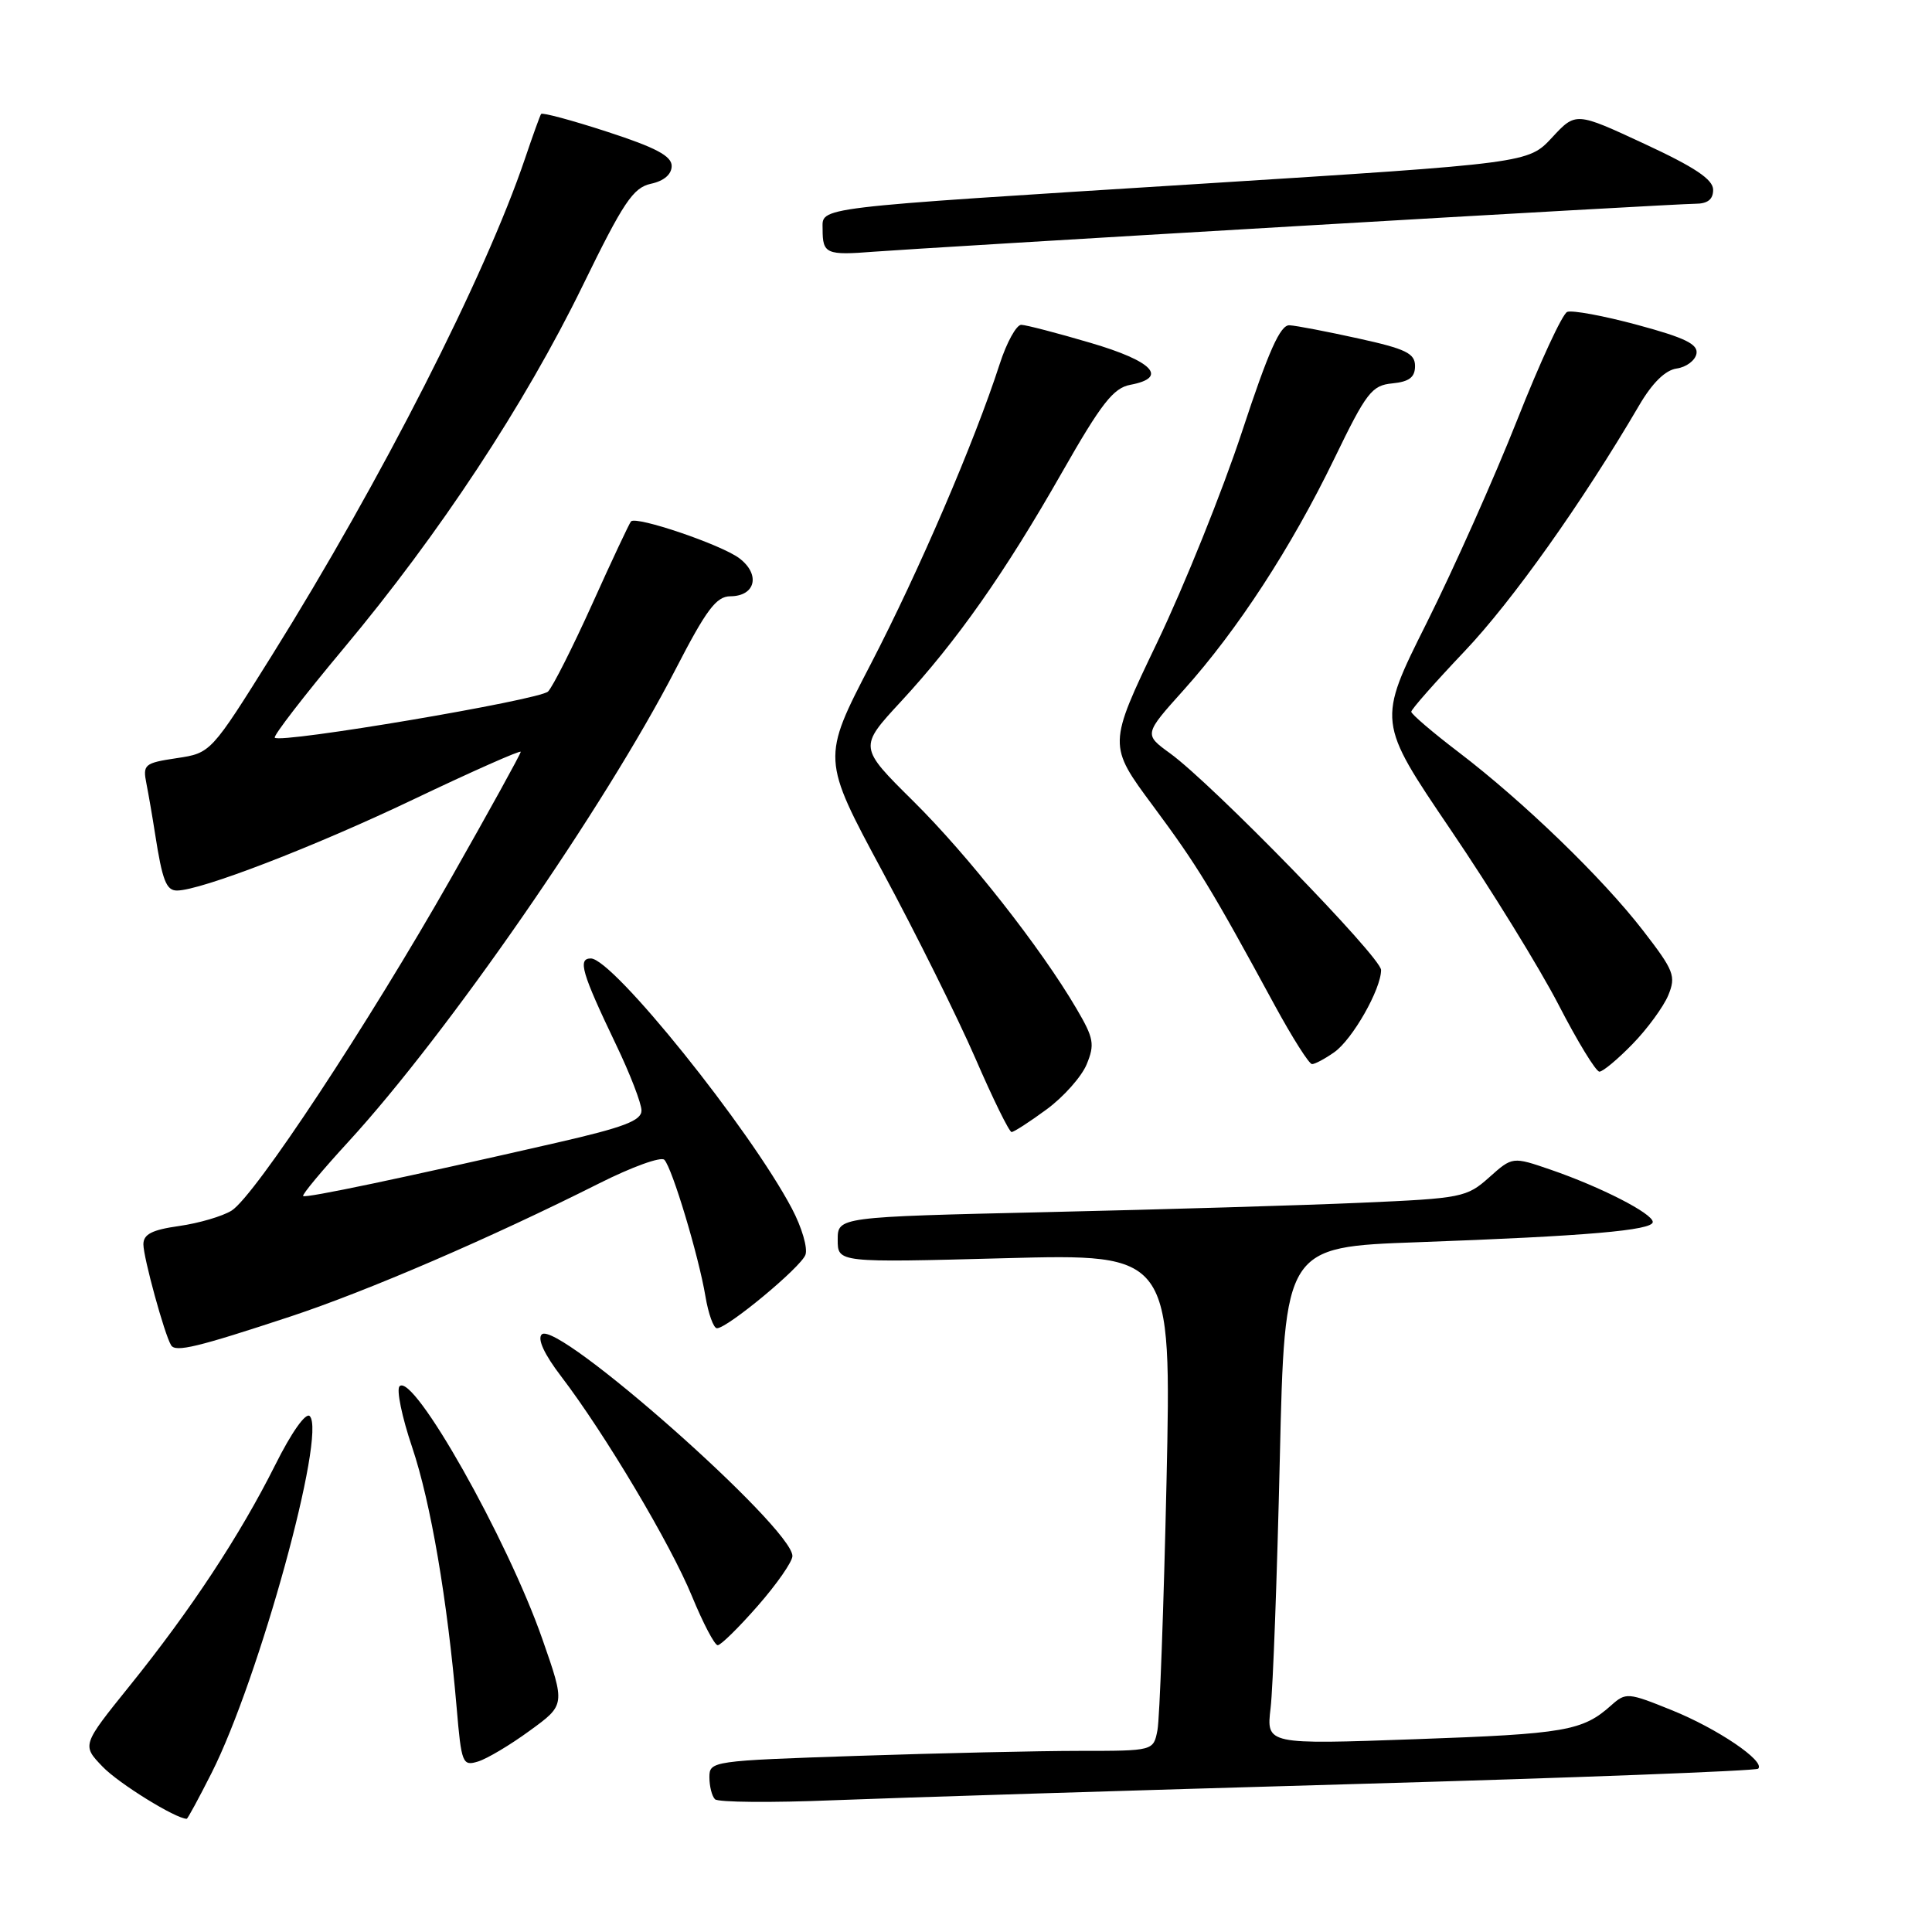 <?xml version="1.0" encoding="UTF-8" standalone="no"?>
<!DOCTYPE svg PUBLIC "-//W3C//DTD SVG 1.1//EN" "http://www.w3.org/Graphics/SVG/1.1/DTD/svg11.dtd" >
<svg xmlns="http://www.w3.org/2000/svg" xmlns:xlink="http://www.w3.org/1999/xlink" version="1.1" viewBox="0 0 256 256">
 <g >
 <path fill="currentColor"
d=" M 28.04 234.92 C 34.34 222.44 43.29 189.89 41.04 187.64 C 40.52 187.12 38.62 189.80 36.46 194.13 C 31.79 203.45 25.29 213.32 17.19 223.37 C 10.85 231.24 10.85 231.24 13.59 234.09 C 15.71 236.31 23.28 240.99 24.74 241.00 C 24.87 241.00 26.35 238.26 28.04 234.92 Z  M 178.97 236.41 C 208.38 235.58 232.68 234.65 232.97 234.36 C 233.95 233.37 227.56 229.04 221.50 226.60 C 215.72 224.26 215.43 224.24 213.50 225.96 C 209.71 229.35 207.43 229.75 187.64 230.45 C 167.79 231.16 167.79 231.16 168.36 226.33 C 168.68 223.67 169.22 208.84 169.58 193.37 C 170.23 165.23 170.23 165.23 187.87 164.60 C 210.19 163.79 219.00 163.03 219.00 161.92 C 219.00 160.80 212.12 157.28 205.50 155.00 C 200.41 153.25 200.41 153.25 197.32 156.01 C 194.35 158.66 193.69 158.79 180.37 159.37 C 172.74 159.71 154.01 160.26 138.75 160.61 C 111.00 161.25 111.00 161.25 111.00 164.28 C 111.00 167.31 111.00 167.31 133.12 166.72 C 155.23 166.13 155.23 166.13 154.57 196.31 C 154.20 212.92 153.66 227.74 153.37 229.25 C 152.84 232.00 152.84 232.00 143.08 232.00 C 137.71 232.00 124.47 232.30 113.66 232.66 C 94.34 233.31 94.00 233.35 94.00 235.49 C 94.00 236.69 94.33 238.00 94.74 238.41 C 95.15 238.82 102.24 238.88 110.49 238.54 C 118.75 238.21 149.56 237.25 178.97 236.41 Z  M 70.20 229.32 C 74.91 225.90 74.91 225.90 71.87 217.20 C 67.22 203.89 54.75 181.81 52.94 183.69 C 52.51 184.13 53.26 187.77 54.61 191.76 C 57.08 199.09 59.28 211.98 60.51 226.29 C 61.14 233.68 61.29 234.04 63.34 233.41 C 64.53 233.05 67.62 231.21 70.20 229.32 Z  M 100.42 212.77 C 102.94 209.89 105.00 206.93 105.00 206.18 C 105.00 202.41 73.79 174.81 71.78 176.82 C 71.18 177.42 72.13 179.47 74.35 182.37 C 80.14 189.96 88.85 204.59 91.69 211.51 C 93.16 215.08 94.69 218.00 95.10 218.00 C 95.51 218.00 97.90 215.65 100.42 212.77 Z  M 38.56 174.42 C 48.73 171.05 64.98 164.05 79.38 156.81 C 83.71 154.63 87.60 153.22 88.03 153.68 C 89.08 154.78 92.58 166.44 93.47 171.75 C 93.86 174.09 94.55 176.00 95.00 176.00 C 96.38 176.00 106.08 167.96 106.72 166.28 C 107.06 165.40 106.25 162.63 104.92 160.12 C 99.33 149.54 81.21 127.00 78.29 127.00 C 76.52 127.00 77.08 128.91 81.62 138.40 C 83.48 142.27 85.00 146.21 85.00 147.15 C 85.00 148.49 82.67 149.38 73.75 151.42 C 53.39 156.08 40.51 158.79 40.17 158.48 C 39.99 158.31 42.69 155.07 46.17 151.28 C 59.30 136.97 80.12 106.90 89.50 88.72 C 93.60 80.77 94.91 79.02 96.78 79.01 C 100.12 78.99 100.79 76.11 97.96 73.97 C 95.58 72.17 84.30 68.34 83.61 69.09 C 83.40 69.32 81.09 74.22 78.49 80.00 C 75.88 85.78 73.24 91.01 72.62 91.63 C 71.50 92.75 37.21 98.55 36.41 97.75 C 36.18 97.52 40.29 92.19 45.54 85.91 C 58.23 70.74 69.53 53.59 77.21 37.85 C 82.61 26.78 83.89 24.87 86.25 24.35 C 87.98 23.98 89.00 23.10 89.00 21.99 C 89.00 20.67 86.89 19.55 80.49 17.47 C 75.80 15.94 71.85 14.88 71.70 15.10 C 71.55 15.32 70.59 17.98 69.57 21.00 C 64.28 36.62 50.53 63.63 36.05 86.81 C 27.94 99.78 27.94 99.78 23.41 100.46 C 19.14 101.10 18.90 101.30 19.40 103.82 C 19.69 105.29 20.21 108.30 20.55 110.50 C 21.51 116.67 22.03 118.00 23.45 118.00 C 26.58 118.00 41.57 112.23 54.75 105.94 C 62.59 102.20 69.00 99.36 69.00 99.62 C 69.00 99.88 64.86 107.39 59.80 116.30 C 48.81 135.66 33.75 158.49 30.69 160.41 C 29.49 161.16 26.36 162.08 23.75 162.45 C 20.14 162.96 19.00 163.54 19.00 164.88 C 19.00 166.62 21.79 176.81 22.67 178.25 C 23.25 179.22 26.14 178.52 38.56 174.42 Z  M 138.68 147.00 C 140.92 145.36 143.31 142.67 143.99 141.03 C 145.08 138.38 144.94 137.57 142.65 133.67 C 137.93 125.61 128.30 113.36 121.00 106.14 C 113.79 99.00 113.79 99.00 119.35 92.99 C 126.77 84.97 133.10 75.98 140.73 62.58 C 145.93 53.45 147.53 51.41 149.77 50.99 C 154.85 50.04 152.78 47.86 144.50 45.43 C 140.10 44.13 135.97 43.06 135.33 43.04 C 134.69 43.02 133.39 45.36 132.46 48.25 C 129.11 58.59 121.75 75.71 115.37 88.01 C 108.88 100.52 108.88 100.52 116.95 115.51 C 121.39 123.75 126.92 134.89 129.25 140.25 C 131.57 145.61 133.73 150.00 134.04 150.00 C 134.35 150.00 136.44 148.65 138.68 147.00 Z  M 216.33 138.33 C 218.29 136.32 220.41 133.41 221.05 131.89 C 222.10 129.33 221.83 128.63 217.71 123.30 C 212.34 116.34 201.82 106.18 193.25 99.65 C 189.81 97.03 187.00 94.62 187.00 94.31 C 187.00 93.99 190.18 90.39 194.06 86.30 C 200.39 79.64 209.69 66.53 217.18 53.74 C 218.93 50.74 220.66 49.04 222.17 48.83 C 223.44 48.65 224.62 47.77 224.79 46.87 C 225.03 45.61 223.27 44.75 216.96 43.05 C 212.49 41.84 208.30 41.07 207.66 41.33 C 207.02 41.60 204.04 48.04 201.03 55.66 C 198.02 63.27 192.62 75.38 189.03 82.56 C 182.50 95.61 182.50 95.61 192.22 109.95 C 197.57 117.83 204.00 128.27 206.52 133.14 C 209.03 138.01 211.47 142.00 211.93 142.00 C 212.39 142.00 214.37 140.35 216.33 138.33 Z  M 176.79 139.43 C 179.20 137.75 183.00 131.07 183.00 128.53 C 183.00 126.84 160.66 103.90 155.04 99.82 C 151.57 97.30 151.57 97.30 156.87 91.40 C 163.98 83.47 171.10 72.54 176.79 60.80 C 181.06 51.98 181.77 51.06 184.50 50.80 C 186.73 50.58 187.50 49.99 187.50 48.50 C 187.50 46.82 186.28 46.23 180.00 44.85 C 175.88 43.94 171.77 43.15 170.87 43.10 C 169.65 43.02 168.10 46.48 164.56 57.24 C 161.98 65.07 156.93 77.61 153.34 85.11 C 146.81 98.74 146.81 98.74 152.80 106.81 C 158.68 114.74 160.48 117.69 168.93 133.25 C 171.25 137.51 173.46 141.00 173.85 141.00 C 174.24 141.00 175.56 140.30 176.79 139.43 Z  M 171.87 29.96 C 199.58 28.33 223.32 27.00 224.62 27.00 C 226.27 27.00 227.00 26.43 227.00 25.15 C 227.00 23.78 224.58 22.16 217.90 19.06 C 208.80 14.83 208.80 14.83 205.65 18.23 C 202.50 21.62 202.50 21.62 159.00 24.36 C 107.10 27.62 109.00 27.39 109.00 30.38 C 109.00 33.64 109.48 33.85 115.82 33.35 C 118.94 33.11 144.17 31.58 171.87 29.96 Z "/>
</g>
</svg>